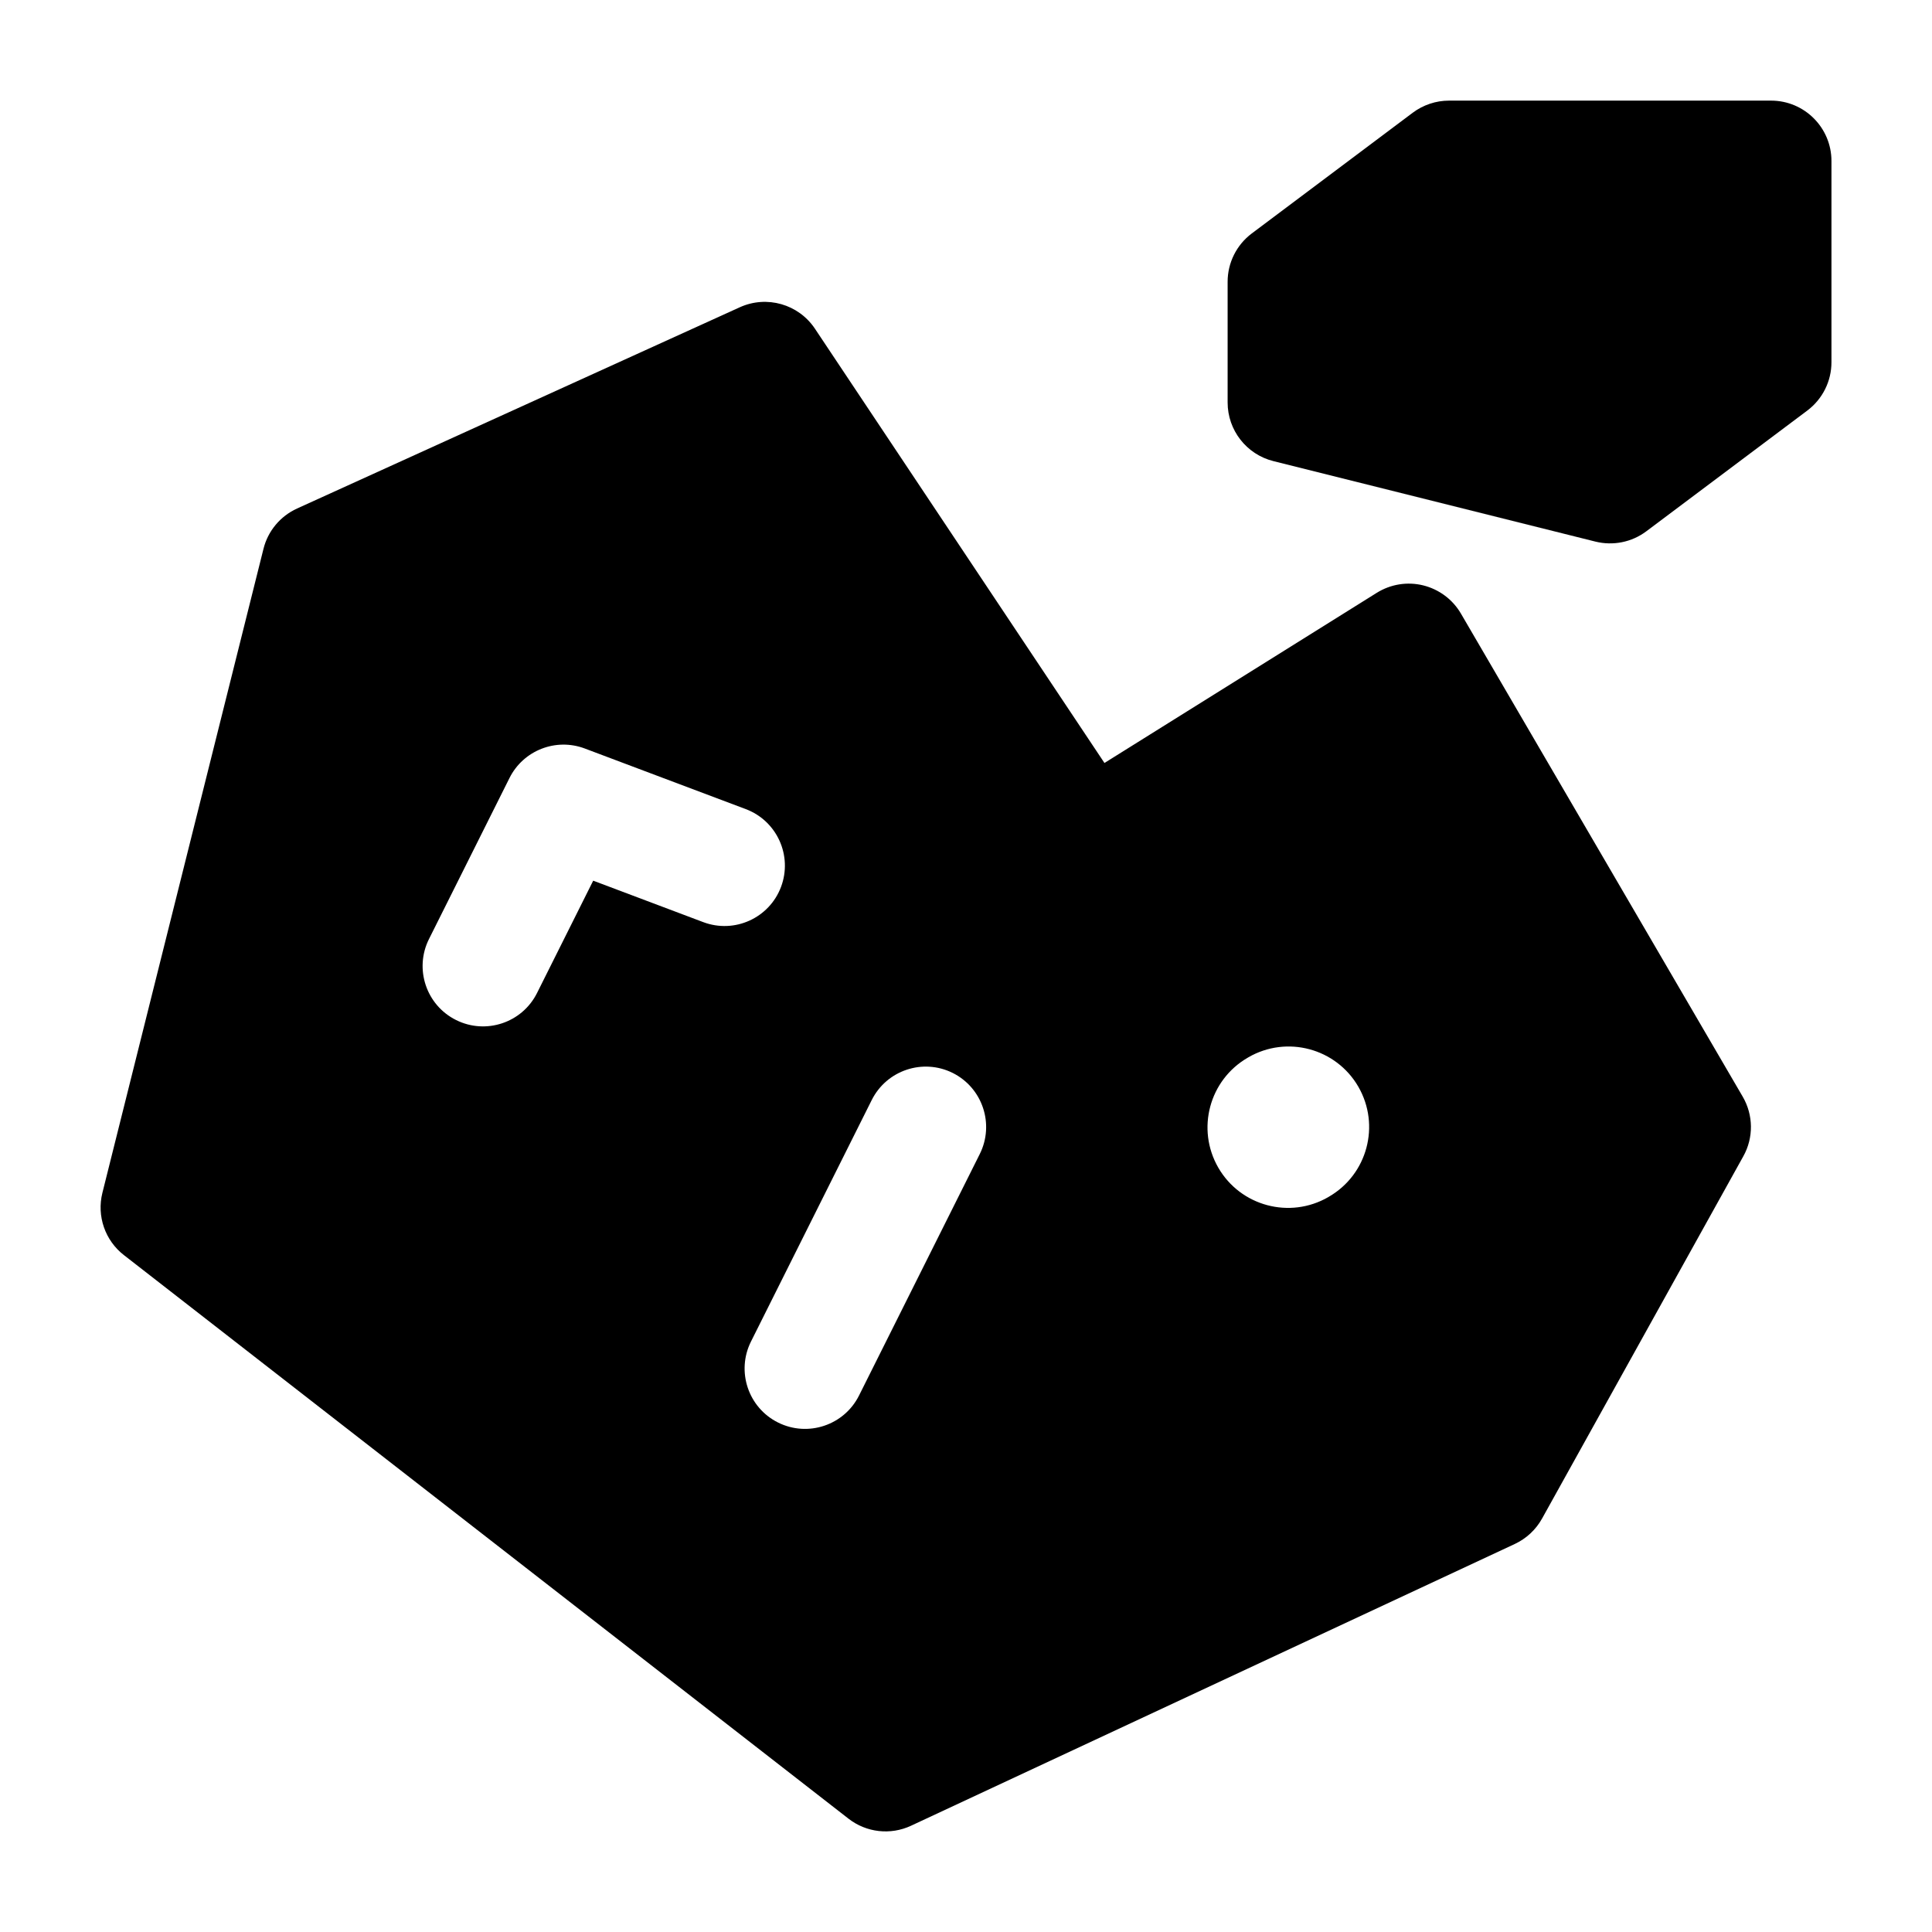 <svg width="24" height="24" viewBox="0 0 24 24" xmlns="http://www.w3.org/2000/svg">
    <path fill-rule="evenodd" clip-rule="evenodd" d="M10.124 4.084C9.92 3.778 9.525 3.665 9.19 3.817L3.69 6.317C3.482 6.412 3.328 6.596 3.273 6.818L1.272 14.818C1.2 15.106 1.305 15.41 1.54 15.592L10.54 22.592C10.762 22.765 11.062 22.799 11.317 22.68L18.817 19.18C18.96 19.113 19.079 19.003 19.156 18.864L21.656 14.364C21.785 14.133 21.782 13.851 21.648 13.622L18.148 7.622C18.046 7.447 17.877 7.321 17.68 7.272C17.483 7.223 17.275 7.257 17.103 7.364L13.72 9.478L10.124 4.084ZM16.508 14.866C16.986 14.59 17.15 13.979 16.874 13.5C16.598 13.022 15.986 12.858 15.508 13.134L15.5 13.139C15.022 13.415 14.858 14.026 15.134 14.505C15.41 14.983 16.022 15.147 16.5 14.871L16.508 14.866ZM11.836 13.329C12.206 13.515 12.356 13.965 12.171 14.336L10.671 17.336C10.486 17.706 10.035 17.856 9.665 17.671C9.294 17.486 9.144 17.035 9.329 16.665L10.829 13.665C11.015 13.294 11.465 13.144 11.836 13.329ZM7.264 9.298C6.905 9.163 6.501 9.321 6.329 9.665L5.329 11.665C5.144 12.035 5.294 12.486 5.665 12.671C6.035 12.856 6.486 12.706 6.671 12.336L7.369 10.94L8.736 11.455C9.124 11.601 9.556 11.405 9.702 11.018C9.848 10.63 9.652 10.197 9.264 10.051L7.264 9.298Z"/>
    <path fill-rule="evenodd" clip-rule="evenodd" d="M17.55 1.4C17.68 1.303 17.838 1.25 18 1.25H22.001C22.415 1.25 22.751 1.586 22.751 2V4.5C22.751 4.736 22.64 4.958 22.451 5.1L20.451 6.6C20.27 6.736 20.038 6.782 19.819 6.728L15.818 5.728C15.484 5.644 15.25 5.344 15.25 5L15.25 3.5C15.25 3.264 15.361 3.042 15.55 2.9L17.55 1.4Z"/>
</svg>
